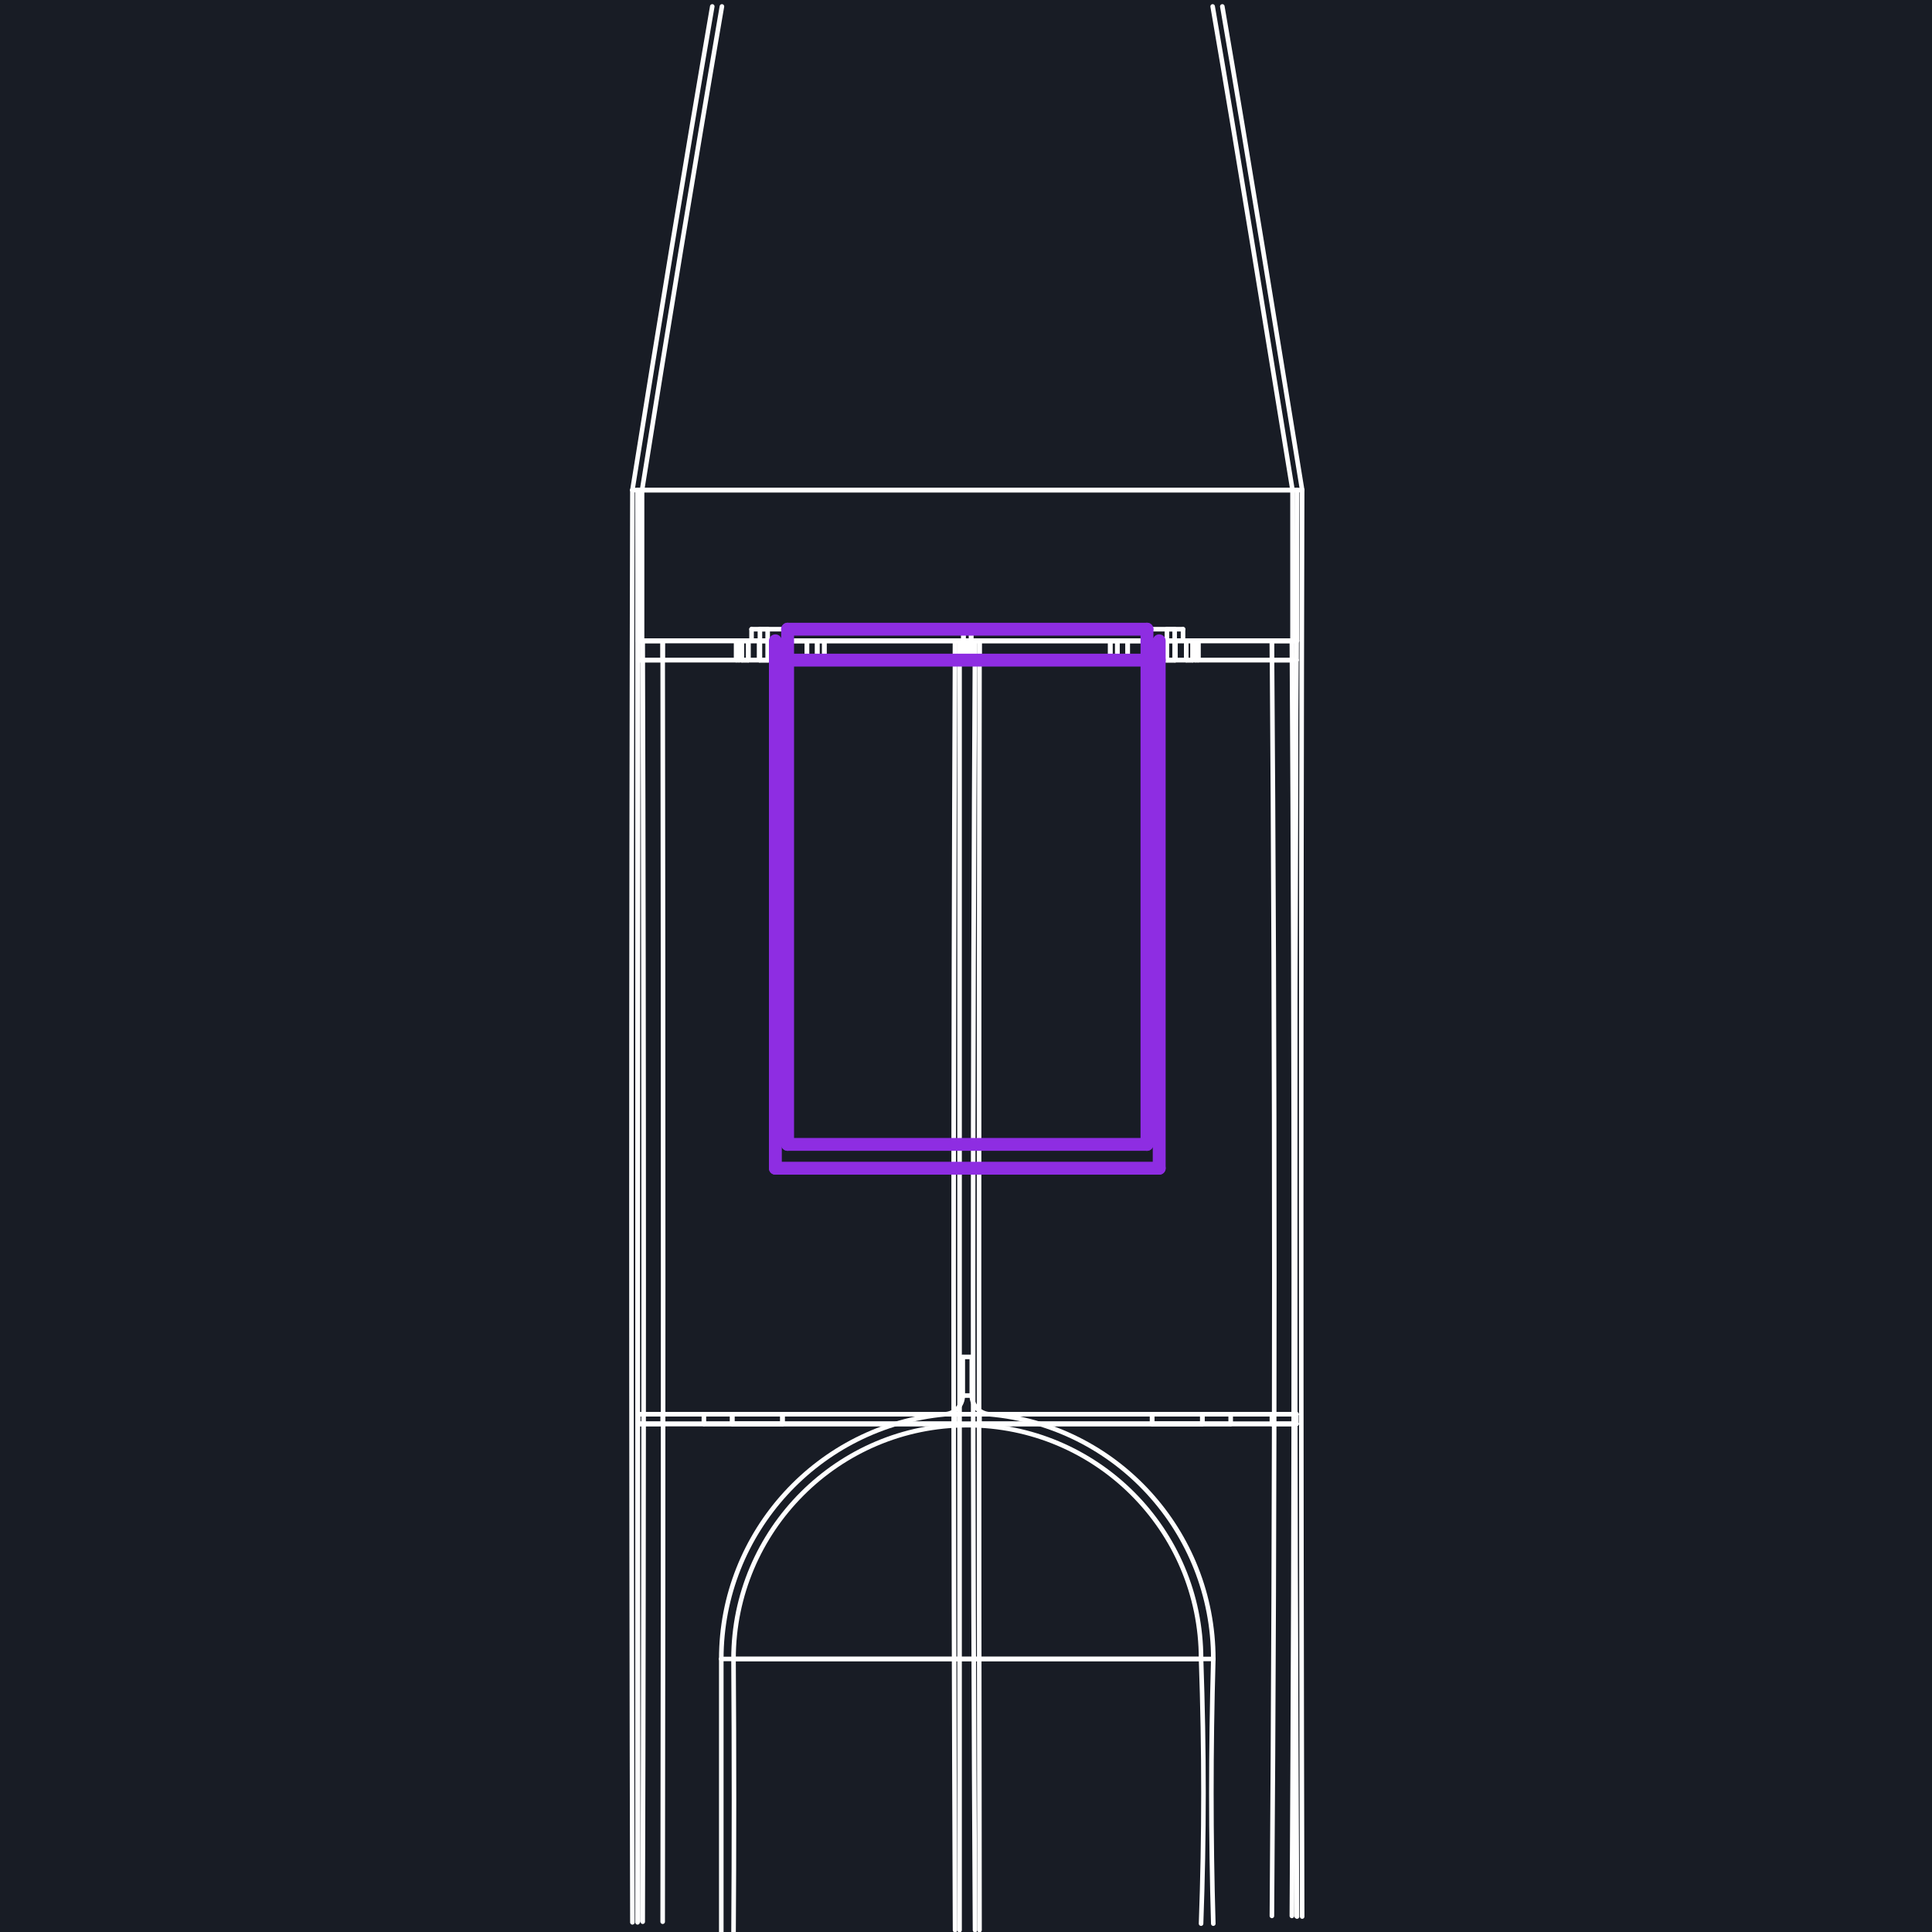 <?xml version="1.0" encoding="utf-8"?>
<!-- Generator: Adobe Illustrator 23.1.1, SVG Export Plug-In . SVG Version: 6.00 Build 0)  -->
<svg version="1.1" id="Layer_1" xmlns="http://www.w3.org/2000/svg" xmlns:xlink="http://www.w3.org/1999/xlink" x="0px" y="0px"
	 viewBox="0 0 300 300" style="enable-background:new 0 0 300 300;" xml:space="preserve">
<style type="text/css">
	.st0{fill:#181C25;}
	.st1{fill:none;stroke:#FFFFFF;stroke-width:0.709;stroke-linecap:round;stroke-linejoin:round;stroke-miterlimit:10;}
	.st2{fill:none;stroke:#8E2DE2;stroke-width:2;stroke-linecap:round;stroke-linejoin:round;stroke-miterlimit:10;}
</style>
<g>
	<g>
		<rect class="st0" width="300" height="300"/>
	</g>
</g>
<g>
	<line class="st1" x1="180" y1="102.5" x2="180" y2="99.5"/>
	<line class="st1" x1="120.4" y1="99.5" x2="120.4" y2="102.5"/>
	<line class="st1" x1="175.1" y1="99.5" x2="175.1" y2="102.5"/>
	<line class="st1" x1="182.5" y1="102.5" x2="182.5" y2="99.5"/>
	<line class="st1" x1="117.9" y1="99.5" x2="117.9" y2="102.5"/>
	<line class="st1" x1="125.3" y1="102.5" x2="125.3" y2="99.5"/>
	<line class="st1" x1="117.9" y1="99.5" x2="117.9" y2="102.5"/>
	<line class="st1" x1="125.3" y1="102.5" x2="125.3" y2="99.5"/>
	<line class="st1" x1="175.1" y1="99.5" x2="175.1" y2="102.5"/>
	<line class="st1" x1="182.5" y1="102.5" x2="182.5" y2="99.5"/>
	<line class="st1" x1="150" y1="99.5" x2="150" y2="102.5"/>
	<line class="st1" x1="150.4" y1="102.5" x2="150.4" y2="99.5"/>
	<line class="st1" x1="185.6" y1="99.5" x2="185.6" y2="102.5"/>
	<line class="st1" x1="186.1" y1="102.5" x2="186.1" y2="99.5"/>
	<line class="st1" x1="114.3" y1="99.5" x2="114.3" y2="102.5"/>
	<line class="st1" x1="114.8" y1="102.5" x2="114.8" y2="99.5"/>
	<line class="st1" x1="150" y1="99.5" x2="150" y2="102.5"/>
	<line class="st1" x1="150.4" y1="102.5" x2="150.4" y2="99.5"/>
	<line class="st1" x1="178.3" y1="99.5" x2="178.3" y2="102.5"/>
	<line class="st1" x1="179.3" y1="102.5" x2="179.3" y2="99.5"/>
	<line class="st1" x1="184.2" y1="99.5" x2="184.2" y2="102.5"/>
	<line class="st1" x1="185.2" y1="102.5" x2="185.2" y2="99.5"/>
	<line class="st1" x1="178.3" y1="99.5" x2="178.3" y2="102.5"/>
	<line class="st1" x1="179.3" y1="102.5" x2="179.3" y2="99.5"/>
	<line class="st1" x1="172.4" y1="99.5" x2="172.4" y2="102.5"/>
	<line class="st1" x1="173.5" y1="102.5" x2="173.5" y2="99.5"/>
	<line class="st1" x1="121.1" y1="99.5" x2="121.1" y2="102.5"/>
	<line class="st1" x1="122.1" y1="102.5" x2="122.1" y2="99.5"/>
	<line class="st1" x1="126.9" y1="99.5" x2="126.9" y2="102.5"/>
	<line class="st1" x1="128" y1="102.5" x2="128" y2="99.5"/>
	<line class="st1" x1="115.2" y1="99.5" x2="115.2" y2="102.5"/>
	<line class="st1" x1="116.2" y1="102.5" x2="116.2" y2="99.5"/>
	<line class="st1" x1="121.1" y1="99.5" x2="121.1" y2="102.5"/>
	<line class="st1" x1="122.1" y1="102.5" x2="122.1" y2="99.5"/>
	<line class="st1" x1="126.9" y1="99.5" x2="126.9" y2="102.5"/>
	<line class="st1" x1="128" y1="102.5" x2="128" y2="99.5"/>
	<line class="st1" x1="121.1" y1="99.5" x2="121.1" y2="102.5"/>
	<line class="st1" x1="122.1" y1="102.5" x2="122.1" y2="99.5"/>
	<line class="st1" x1="172.4" y1="99.5" x2="172.4" y2="102.5"/>
	<line class="st1" x1="173.5" y1="102.5" x2="173.5" y2="99.5"/>
	<line class="st1" x1="178.3" y1="99.5" x2="178.3" y2="102.5"/>
	<line class="st1" x1="179.3" y1="102.5" x2="179.3" y2="99.5"/>
	<line class="st1" x1="115.2" y1="99.5" x2="115.2" y2="102.5"/>
	<line class="st1" x1="116.2" y1="102.5" x2="116.2" y2="99.5"/>
	<line class="st1" x1="121.1" y1="99.5" x2="121.1" y2="102.5"/>
	<line class="st1" x1="122.1" y1="102.5" x2="122.1" y2="99.5"/>
	<line class="st1" x1="184.2" y1="99.5" x2="184.2" y2="102.5"/>
	<line class="st1" x1="185.2" y1="102.5" x2="185.2" y2="99.5"/>
	<line class="st1" x1="118" y1="99.5" x2="118" y2="102.5"/>
	<line class="st1" x1="119.2" y1="102.5" x2="119.2" y2="99.5"/>
	<line class="st1" x1="149.6" y1="99.5" x2="149.6" y2="102.5"/>
	<line class="st1" x1="150.8" y1="102.5" x2="150.8" y2="99.5"/>
	<line class="st1" x1="178.3" y1="99.5" x2="178.3" y2="102.5"/>
	<line class="st1" x1="179.3" y1="102.5" x2="179.3" y2="99.5"/>
	<line class="st1" x1="149.6" y1="99.5" x2="149.6" y2="102.5"/>
	<line class="st1" x1="150.8" y1="102.5" x2="150.8" y2="99.5"/>
	<line class="st1" x1="181.2" y1="99.5" x2="181.2" y2="102.5"/>
	<line class="st1" x1="182.4" y1="102.5" x2="182.4" y2="99.5"/>
	<line class="st1" x1="186.7" y1="221.1" x2="186.7" y2="219.6"/>
	<line class="st1" x1="178.9" y1="219.6" x2="178.9" y2="221.1"/>
	<line class="st1" x1="109.3" y1="219.6" x2="109.3" y2="221.1"/>
	<line class="st1" x1="191.1" y1="221.1" x2="191.1" y2="219.6"/>
	<line class="st1" x1="186.7" y1="221.1" x2="186.7" y2="219.6"/>
	<line class="st1" x1="178.9" y1="219.6" x2="178.9" y2="221.1"/>
	<line class="st1" x1="121.5" y1="221.1" x2="121.5" y2="219.6"/>
	<line class="st1" x1="113.7" y1="219.6" x2="113.7" y2="221.1"/>
	<line class="st1" x1="121.5" y1="221.1" x2="121.5" y2="219.6"/>
	<line class="st1" x1="113.7" y1="219.6" x2="113.7" y2="221.1"/>
	<line class="st1" x1="150.9" y1="216.7" x2="150.9" y2="210.7"/>
	<line class="st1" x1="149.5" y1="210.7" x2="149.5" y2="216.7"/>
	<path class="st1" d="M188.4,298.7c-0.4-13.7-0.4-26.7,0-41.1"/>
	<path class="st1" d="M112,257.6c0,14.4,0,29.4,0,43.2"/>
	<path class="st1" d="M188.4,257.6c0-19.8-15.1-36.3-34.8-38"/>
	<path class="st1" d="M146.8,219.6c-19.7,1.8-34.8,18.3-34.8,38"/>
	<path class="st1" d="M186.5,257.6c0-20.1-16.3-36.3-36.3-36.3s-36.3,16.3-36.3,36.3"/>
	<path class="st1" d="M186.5,298.7c0.5-13.7,0.5-26.7,0-41.1"/>
	<path class="st1" d="M113.9,257.6c0.1,14.4,0.1,29.4,0,43.2"/>
	<path class="st1" d="M146.8,219.6c1.5-0.1,2.7-1.4,2.7-2.9"/>
	<path class="st1" d="M150.9,216.7c0,1.5,1.2,2.8,2.7,2.9"/>
	<line class="st1" x1="150.8" y1="99.5" x2="150.8" y2="97.7"/>
	<line class="st1" x1="149.6" y1="97.7" x2="149.6" y2="99.5"/>
	<line class="st1" x1="116.7" y1="97.7" x2="116.7" y2="99.5"/>
	<line class="st1" x1="183.7" y1="99.5" x2="183.7" y2="97.7"/>
	<line class="st1" x1="119.2" y1="99.5" x2="119.2" y2="97.7"/>
	<line class="st1" x1="118" y1="97.7" x2="118" y2="99.5"/>
	<line class="st1" x1="150.8" y1="99.5" x2="150.8" y2="97.7"/>
	<line class="st1" x1="149.6" y1="97.7" x2="149.6" y2="99.5"/>
	<line class="st1" x1="182.4" y1="99.5" x2="182.4" y2="97.7"/>
	<line class="st1" x1="181.2" y1="97.7" x2="181.2" y2="99.5"/>
	<line class="st1" x1="99.1" y1="99.5" x2="102.9" y2="99.5"/>
	<line class="st1" x1="102.9" y1="99.5" x2="99.8" y2="99.5"/>
	<line class="st1" x1="201.3" y1="99.5" x2="197.5" y2="99.5"/>
	<line class="st1" x1="197.5" y1="99.5" x2="200.6" y2="99.5"/>
	<line class="st1" x1="148.3" y1="99.5" x2="152.1" y2="99.5"/>
	<line class="st1" x1="151.4" y1="99.5" x2="152.1" y2="99.5"/>
	<line class="st1" x1="149" y1="99.5" x2="151.4" y2="99.5"/>
	<line class="st1" x1="148.3" y1="99.5" x2="149" y2="99.5"/>
	<line class="st1" x1="152.1" y1="102.5" x2="201.3" y2="102.5"/>
	<line class="st1" x1="201.3" y1="99.5" x2="201.3" y2="102.5"/>
	<line class="st1" x1="152.1" y1="99.5" x2="201.3" y2="99.5"/>
	<line class="st1" x1="152.1" y1="99.5" x2="152.1" y2="102.5"/>
	<line class="st1" x1="148.3" y1="99.5" x2="148.3" y2="102.5"/>
	<line class="st1" x1="201.3" y1="102.5" x2="152.1" y2="102.5"/>
	<line class="st1" x1="99.1" y1="102.5" x2="99.1" y2="99.5"/>
	<line class="st1" x1="201.3" y1="99.5" x2="152.1" y2="99.5"/>
	<line class="st1" x1="99.1" y1="102.5" x2="148.3" y2="102.5"/>
	<line class="st1" x1="99.1" y1="99.5" x2="148.3" y2="99.5"/>
	<line class="st1" x1="149.6" y1="102.5" x2="150.8" y2="102.5"/>
	<line class="st1" x1="181.2" y1="102.5" x2="182.4" y2="102.5"/>
	<line class="st1" x1="150.8" y1="102.5" x2="149.6" y2="102.5"/>
	<line class="st1" x1="119.2" y1="102.5" x2="118" y2="102.5"/>
	<line class="st1" x1="179.3" y1="102.5" x2="178.3" y2="102.5"/>
	<line class="st1" x1="185.2" y1="102.5" x2="184.2" y2="102.5"/>
	<line class="st1" x1="178.3" y1="102.5" x2="179.3" y2="102.5"/>
	<line class="st1" x1="172.4" y1="102.5" x2="173.5" y2="102.5"/>
	<line class="st1" x1="115.2" y1="102.5" x2="116.2" y2="102.5"/>
	<line class="st1" x1="122.1" y1="102.5" x2="121.1" y2="102.5"/>
	<line class="st1" x1="128" y1="102.5" x2="126.9" y2="102.5"/>
	<line class="st1" x1="121.1" y1="102.5" x2="122.1" y2="102.5"/>
	<line class="st1" x1="121.1" y1="102.5" x2="122.1" y2="102.5"/>
	<line class="st1" x1="115.2" y1="102.5" x2="116.2" y2="102.5"/>
	<line class="st1" x1="122.1" y1="102.5" x2="121.1" y2="102.5"/>
	<line class="st1" x1="128" y1="102.5" x2="126.9" y2="102.5"/>
	<line class="st1" x1="178.3" y1="102.5" x2="179.3" y2="102.5"/>
	<line class="st1" x1="172.4" y1="102.5" x2="173.5" y2="102.5"/>
	<line class="st1" x1="179.3" y1="102.5" x2="178.3" y2="102.5"/>
	<line class="st1" x1="185.2" y1="102.5" x2="184.2" y2="102.5"/>
	<line class="st1" x1="114.3" y1="102.5" x2="114.8" y2="102.5"/>
	<line class="st1" x1="150" y1="102.5" x2="150.4" y2="102.5"/>
	<line class="st1" x1="186.1" y1="102.5" x2="185.6" y2="102.5"/>
	<line class="st1" x1="150.4" y1="102.5" x2="150" y2="102.5"/>
	<line class="st1" x1="117.9" y1="102.5" x2="125.3" y2="102.5"/>
	<line class="st1" x1="197.5" y1="102.5" x2="201.3" y2="102.5"/>
	<line class="st1" x1="182.5" y1="102.5" x2="175.1" y2="102.5"/>
	<line class="st1" x1="148.3" y1="102.5" x2="152.1" y2="102.5"/>
	<line class="st1" x1="117.9" y1="102.5" x2="125.3" y2="102.5"/>
	<line class="st1" x1="102.9" y1="102.5" x2="99.1" y2="102.5"/>
	<line class="st1" x1="182.5" y1="102.5" x2="175.1" y2="102.5"/>
	<line class="st1" x1="148.3" y1="102.5" x2="99.1" y2="102.5"/>
	<line class="st1" x1="149.6" y1="99.5" x2="150.8" y2="99.5"/>
	<line class="st1" x1="181.2" y1="99.5" x2="182.4" y2="99.5"/>
	<line class="st1" x1="150.8" y1="99.5" x2="149.6" y2="99.5"/>
	<line class="st1" x1="119.2" y1="99.5" x2="118" y2="99.5"/>
	<line class="st1" x1="179.3" y1="99.5" x2="178.3" y2="99.5"/>
	<line class="st1" x1="185.2" y1="99.5" x2="184.2" y2="99.5"/>
	<line class="st1" x1="178.3" y1="99.5" x2="179.3" y2="99.5"/>
	<line class="st1" x1="172.4" y1="99.5" x2="173.5" y2="99.5"/>
	<line class="st1" x1="115.2" y1="99.5" x2="116.2" y2="99.5"/>
	<line class="st1" x1="122.1" y1="99.5" x2="121.1" y2="99.5"/>
	<line class="st1" x1="128" y1="99.5" x2="126.9" y2="99.5"/>
	<line class="st1" x1="121.1" y1="99.5" x2="122.1" y2="99.5"/>
	<line class="st1" x1="121.1" y1="99.5" x2="122.1" y2="99.5"/>
	<line class="st1" x1="115.2" y1="99.5" x2="116.2" y2="99.5"/>
	<line class="st1" x1="122.1" y1="99.5" x2="121.1" y2="99.5"/>
	<line class="st1" x1="128" y1="99.5" x2="126.9" y2="99.5"/>
	<line class="st1" x1="178.3" y1="99.5" x2="179.3" y2="99.5"/>
	<line class="st1" x1="172.4" y1="99.5" x2="173.5" y2="99.5"/>
	<line class="st1" x1="179.3" y1="99.5" x2="178.3" y2="99.5"/>
	<line class="st1" x1="185.2" y1="99.5" x2="184.2" y2="99.5"/>
	<line class="st1" x1="114.3" y1="99.5" x2="114.8" y2="99.5"/>
	<line class="st1" x1="150" y1="99.5" x2="150.4" y2="99.5"/>
	<line class="st1" x1="186.1" y1="99.5" x2="185.6" y2="99.5"/>
	<line class="st1" x1="150.4" y1="99.5" x2="150" y2="99.5"/>
	<line class="st1" x1="117.9" y1="99.5" x2="125.3" y2="99.5"/>
	<line class="st1" x1="99.1" y1="99.5" x2="102.9" y2="99.5"/>
	<line class="st1" x1="117.9" y1="99.5" x2="125.3" y2="99.5"/>
	<line class="st1" x1="148.3" y1="99.5" x2="99.1" y2="99.5"/>
	<line class="st1" x1="197.5" y1="99.5" x2="201.3" y2="99.5"/>
	<line class="st1" x1="102.9" y1="99.5" x2="102.9" y2="102.5"/>
	<line class="st1" x1="197.5" y1="99.5" x2="197.5" y2="102.5"/>
	<line class="st1" x1="182.5" y1="99.5" x2="175.1" y2="99.5"/>
	<line class="st1" x1="182.5" y1="99.5" x2="175.1" y2="99.5"/>
	<line class="st1" x1="180" y1="99.5" x2="120.4" y2="99.5"/>
	<line class="st1" x1="152.1" y1="219.6" x2="201.3" y2="219.6"/>
	<line class="st1" x1="201.3" y1="221.1" x2="201.3" y2="219.6"/>
	<line class="st1" x1="201.3" y1="221.1" x2="152.1" y2="221.1"/>
	<line class="st1" x1="152.1" y1="221.1" x2="152.1" y2="219.6"/>
	<line class="st1" x1="99.1" y1="221.1" x2="148.3" y2="221.1"/>
	<line class="st1" x1="148.3" y1="221.1" x2="148.3" y2="219.6"/>
	<line class="st1" x1="99.1" y1="219.6" x2="148.3" y2="219.6"/>
	<line class="st1" x1="99.1" y1="219.6" x2="99.1" y2="221.1"/>
	<line class="st1" x1="113.8" y1="219.6" x2="121.5" y2="219.6"/>
	<line class="st1" x1="186.7" y1="219.6" x2="178.9" y2="219.6"/>
	<line class="st1" x1="113.7" y1="219.6" x2="121.5" y2="219.6"/>
	<line class="st1" x1="186.6" y1="219.6" x2="178.9" y2="219.6"/>
	<line class="st1" x1="197.5" y1="219.6" x2="201.3" y2="219.6"/>
	<line class="st1" x1="201.3" y1="219.6" x2="152.1" y2="219.6"/>
	<line class="st1" x1="152.1" y1="221.1" x2="201.3" y2="221.1"/>
	<line class="st1" x1="102.9" y1="219.6" x2="99.1" y2="219.6"/>
	<line class="st1" x1="148.3" y1="219.6" x2="99.1" y2="219.6"/>
	<line class="st1" x1="152.1" y1="219.6" x2="148.3" y2="219.6"/>
	<line class="st1" x1="191.1" y1="219.6" x2="109.3" y2="219.6"/>
	<line class="st1" x1="113.8" y1="221.1" x2="121.5" y2="221.1"/>
	<line class="st1" x1="152.1" y1="221.1" x2="148.3" y2="221.1"/>
	<line class="st1" x1="186.6" y1="221.1" x2="178.9" y2="221.1"/>
	<line class="st1" x1="102.9" y1="221.1" x2="99.1" y2="221.1"/>
	<line class="st1" x1="186.7" y1="221.1" x2="178.9" y2="221.1"/>
	<line class="st1" x1="148.3" y1="221.1" x2="99.1" y2="221.1"/>
	<line class="st1" x1="197.5" y1="221.1" x2="201.3" y2="221.1"/>
	<line class="st1" x1="113.7" y1="221.1" x2="121.5" y2="221.1"/>
	<line class="st1" x1="191.1" y1="221.1" x2="109.3" y2="221.1"/>
	<line class="st1" x1="102.9" y1="221.1" x2="102.9" y2="219.6"/>
	<line class="st1" x1="197.5" y1="221.1" x2="197.5" y2="219.6"/>
	<line class="st1" x1="98.2" y1="76.1" x2="202.2" y2="76.1"/>
	<line class="st1" x1="99" y1="76.1" x2="201.4" y2="76.1"/>
	<line class="st1" x1="188.4" y1="257.6" x2="112" y2="257.6"/>
	<line class="st1" x1="150.9" y1="210.7" x2="149.5" y2="210.7"/>
	<line class="st1" x1="146.8" y1="219.6" x2="153.6" y2="219.6"/>
	<line class="st1" x1="149.5" y1="216.7" x2="150.9" y2="216.7"/>
	<line class="st1" x1="186.5" y1="257.6" x2="113.9" y2="257.6"/>
	<line class="st1" x1="183.7" y1="99.5" x2="116.7" y2="99.5"/>
	<line class="st1" x1="183.7" y1="97.7" x2="116.7" y2="97.7"/>
	<line class="st1" x1="150.8" y1="97.7" x2="149.6" y2="97.7"/>
	<line class="st1" x1="181.2" y1="97.7" x2="182.4" y2="97.7"/>
	<line class="st1" x1="149.6" y1="97.7" x2="150.8" y2="97.7"/>
	<line class="st1" x1="119.2" y1="97.7" x2="118" y2="97.7"/>
	<line class="st1" x1="99.7" y1="76.1" x2="200.7" y2="76.1"/>
	<line class="st1" x1="99" y1="99.5" x2="201.4" y2="99.5"/>
	<line class="st1" x1="99.7" y1="99.5" x2="200.7" y2="99.5"/>
	<g>
		<path class="st1" d="M102.9,99.5c0.1,65.5,0.1,132.5,0,198.9"/>
		<path class="st1" d="M99.8,99.5c0.2,65.5,0.2,132.5,0,198.9"/>
		<path class="st1" d="M152.1,99.5c-0.1,66.5-0.1,133.5,0,200.2"/>
		<path class="st1" d="M148.3,99.5c-0.3,66.5-0.3,133.5,0,200.2"/>
		<path class="st1" d="M151.4,99.5c-0.4,66.5-0.4,133.5,0,200.2"/>
		<path class="st1" d="M149,99.5c0,66.5,0,133.5,0,200.2"/>
		<path class="st1" d="M99.1,99.5C99,165,99,232,99.1,298.3"/>
		<path class="st1" d="M202.2,297.6C202,224,202,150,202.2,76.1"/>
		<path class="st1" d="M98.2,76.1C98,150,98,224,98.2,298.5"/>
		<path class="st1" d="M201.4,297.6C201,224,201,150,201.4,76.1"/>
		<path class="st1" d="M99,76.1c0,73.9,0,147.9,0,222.4"/>
		<line class="st1" x1="201.4" y1="99.5" x2="201.4" y2="76.1"/>
		<line class="st1" x1="99" y1="76.1" x2="99" y2="99.5"/>
		<line class="st1" x1="200.7" y1="99.5" x2="200.7" y2="76.1"/>
		<line class="st1" x1="99.7" y1="76.1" x2="99.7" y2="99.5"/>
		<path class="st1" d="M112.1,1c-4.3,25-8.4,50-12.4,75.1"/>
		<path class="st1" d="M200.7,76.1C196.6,51,192.6,26,188.3,1"/>
		<path class="st1" d="M110.6,1c-4.3,25-8.4,50.1-12.4,75.1"/>
		<path class="st1" d="M202.2,76.1C198.1,51,194.1,26,189.8,1"/>
		<path class="st1" d="M201.3,99.5c-0.3,65.5-0.3,131.5,0,198"/>
		<path class="st1" d="M200.6,99.5c0.4,65.5,0.4,131.5,0,198"/>
		<path class="st1" d="M197.5,99.5c0.5,65.5,0.5,131.5,0,198"/>
	</g>
	<g>
		<line class="st2" x1="180" y1="102.5" x2="120.4" y2="102.5"/>
		<line class="st2" x1="178.1" y1="97.7" x2="122.3" y2="97.7"/>
		<g>
			<line class="st2" x1="180" y1="181.4" x2="180" y2="99.5"/>
			<line class="st2" x1="120.4" y1="99.5" x2="120.4" y2="181.4"/>
			<line class="st2" x1="178.1" y1="177.7" x2="178.1" y2="97.7"/>
			<line class="st2" x1="122.3" y1="97.7" x2="122.3" y2="177.7"/>
			<line class="st2" x1="120.4" y1="181.4" x2="180" y2="181.4"/>
			<line class="st2" x1="178.1" y1="177.7" x2="122.3" y2="177.7"/>
		</g>
	</g>
</g>
</svg>

